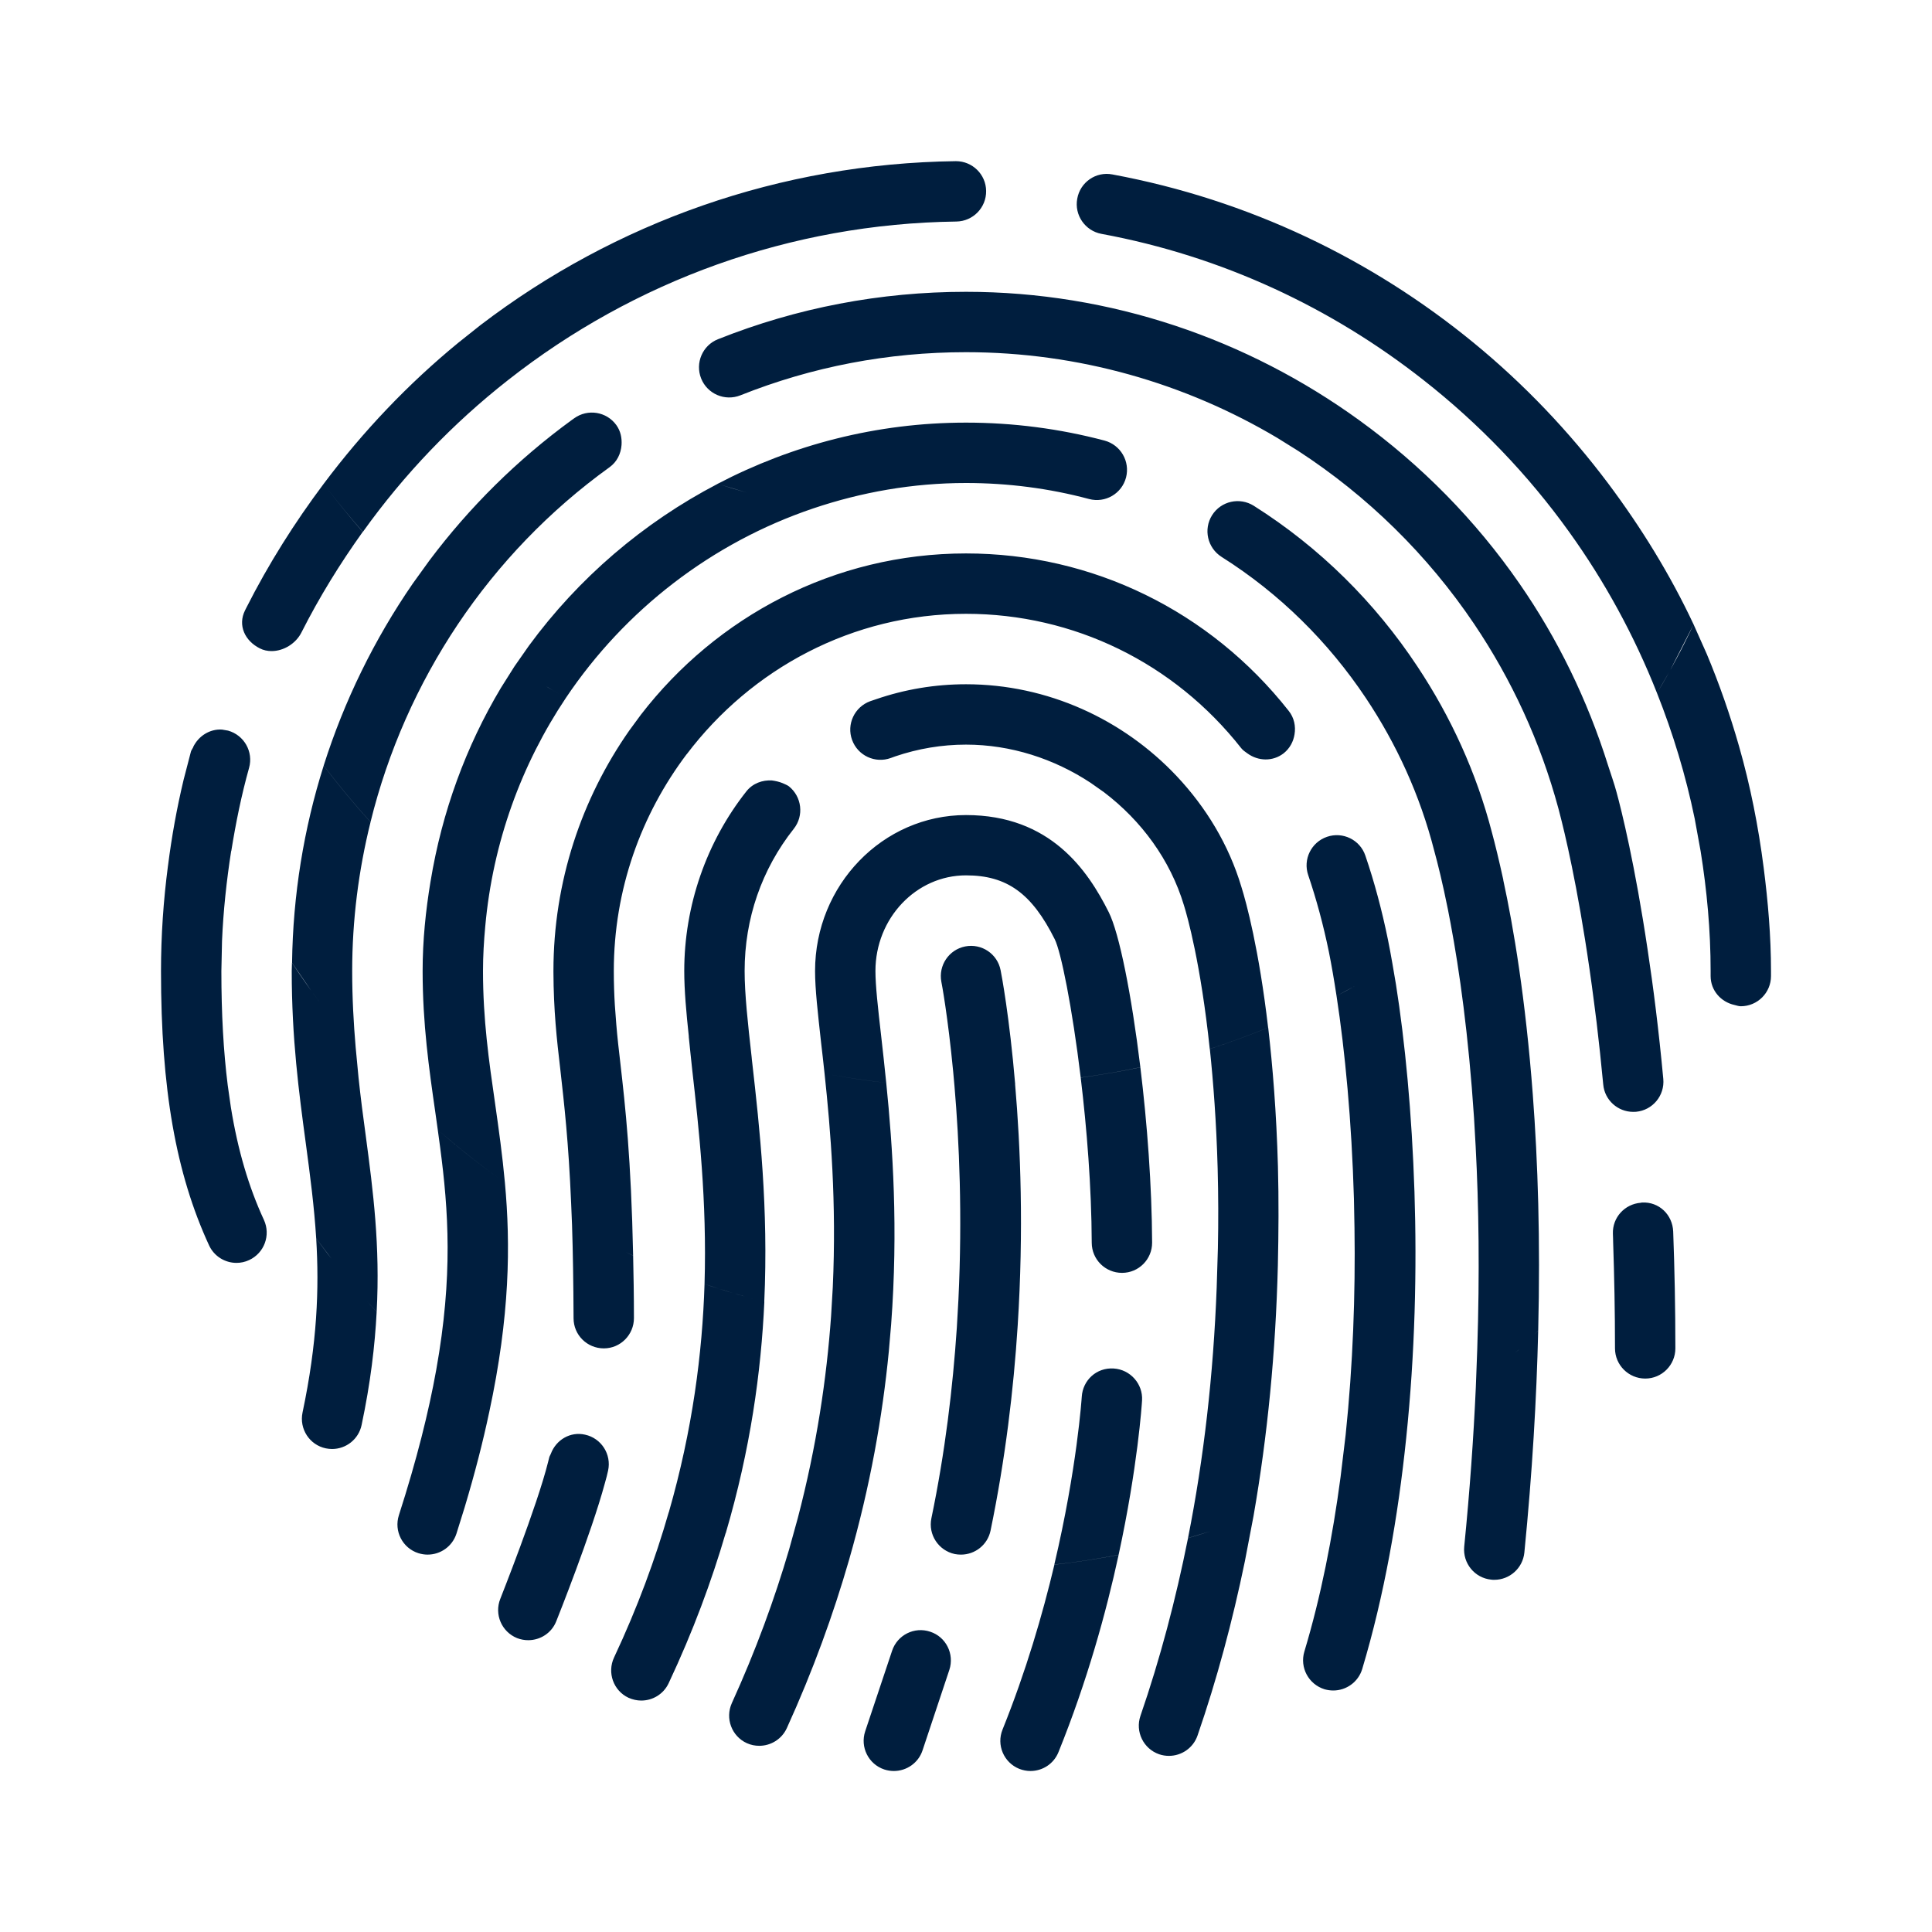 <?xml version="1.0" encoding="UTF-8"?>
<svg width="24px" height="24px" viewBox="0 0 24 24" version="1.1" xmlns="http://www.w3.org/2000/svg" xmlns:xlink="http://www.w3.org/1999/xlink">
    <!-- Generator: Sketch 62 (91390) - https://sketch.com -->
    <title>icons / 24x24 / touch-id</title>
    <desc>Created with Sketch.</desc>
    <defs>
        <path d="M13.896,19.315 C13.741,20.03 13.506,20.882 13.149,21.765 C13.09,21.912 12.95,22 12.801,22 C12.755,22 12.707,21.991 12.661,21.973 C12.469,21.895 12.376,21.677 12.454,21.485 C12.745,20.762 12.951,20.057 13.098,19.437 C13.367,19.407 13.633,19.366 13.896,19.315 Z M11.082,20.506 C11.147,20.311 11.358,20.203 11.556,20.27 C11.752,20.334 11.858,20.547 11.793,20.744 L11.793,20.744 L11.46,21.744 C11.408,21.901 11.261,22 11.104,22 C11.065,22 11.025,21.994 10.985,21.981 C10.789,21.916 10.682,21.703 10.748,21.506 L10.748,21.506 Z M15.754,12.765 C15.809,13.243 15.856,13.809 15.875,14.489 C15.886,14.905 15.883,15.315 15.874,15.721 C15.847,16.796 15.746,17.834 15.572,18.831 L15.572,18.831 L15.464,19.396 C15.31,20.142 15.116,20.865 14.876,21.56 C14.822,21.715 14.677,21.812 14.521,21.812 C14.481,21.812 14.44,21.806 14.399,21.792 C14.204,21.724 14.1,21.511 14.167,21.315 C14.411,20.608 14.606,19.869 14.758,19.107 C14.85,19.08 14.941,19.052 15.032,19.023 L14.758,19.106 C14.955,18.114 15.073,17.076 15.114,15.999 L15.114,15.999 L15.129,15.508 C15.136,15.179 15.135,14.847 15.126,14.511 C15.11,13.937 15.073,13.45 15.029,13.03 C15.275,12.952 15.516,12.861 15.754,12.765 Z M10.243,13.336 C10.496,13.381 10.75,13.425 11.009,13.45 C11.09,14.248 11.159,15.265 11.07,16.453 L11.07,16.453 L11.041,16.79 C10.963,17.589 10.812,18.458 10.546,19.382 C10.504,19.376 10.462,19.37 10.42,19.363 L10.546,19.382 C10.353,20.05 10.102,20.747 9.774,21.468 C9.711,21.605 9.575,21.687 9.432,21.687 C9.38,21.687 9.328,21.677 9.277,21.654 C9.089,21.568 9.006,21.346 9.091,21.157 C9.39,20.5 9.622,19.863 9.802,19.25 L9.802,19.25 L9.91,18.86 C10.146,17.96 10.269,17.118 10.324,16.349 L10.324,16.349 L10.345,15.992 C10.393,14.938 10.318,14.039 10.243,13.336 Z M9.589,9.695 C9.635,9.701 9.682,9.712 9.723,9.729 C9.749,9.742 9.776,9.75 9.8,9.768 C9.961,9.897 9.989,10.133 9.861,10.295 C9.461,10.8 9.25,11.412 9.25,12.062 C9.25,12.347 9.29,12.712 9.337,13.13 L9.337,13.13 L9.34,13.163 L9.34,13.163 L9.344,13.197 C9.436,14.007 9.547,15.009 9.494,16.171 C9.242,16.105 8.995,16.033 8.751,15.95 L8.84,15.98 C9.055,16.051 9.273,16.113 9.495,16.171 C9.455,17.043 9.322,18.005 9.015,19.047 C9.015,19.046 9.015,19.046 9.014,19.046 C8.839,19.643 8.61,20.264 8.306,20.91 C8.242,21.046 8.107,21.125 7.966,21.125 C7.913,21.125 7.859,21.113 7.807,21.09 C7.62,21.002 7.54,20.778 7.628,20.59 C7.921,19.966 8.141,19.365 8.307,18.787 C8.307,18.787 8.308,18.787 8.308,18.787 C8.604,17.758 8.725,16.807 8.752,15.95 L8.752,15.95 C8.783,14.914 8.681,14.015 8.598,13.28 C8.582,13.136 8.57,13.01 8.556,12.878 C8.556,12.878 8.557,12.878 8.557,12.878 C8.525,12.579 8.5,12.3 8.5,12.062 C8.5,11.252 8.774,10.46 9.273,9.829 C9.352,9.73 9.472,9.688 9.589,9.695 Z M16.485,10.395 C16.68,10.328 16.895,10.432 16.961,10.629 C17.073,10.956 17.167,11.308 17.242,11.675 C17.261,11.767 17.279,11.868 17.297,11.97 L17.297,11.97 L17.341,12.228 C17.453,12.936 17.539,13.825 17.571,14.805 C17.602,15.768 17.578,16.815 17.468,17.867 C17.367,18.844 17.195,19.822 16.922,20.733 C16.873,20.895 16.724,21 16.562,21 C16.527,21 16.491,20.995 16.455,20.985 C16.256,20.924 16.144,20.715 16.203,20.517 C16.41,19.829 16.554,19.093 16.653,18.348 L16.653,18.348 L16.716,17.825 C16.807,16.953 16.838,16.078 16.826,15.257 L16.826,15.257 L16.819,14.891 C16.791,13.926 16.708,13.055 16.603,12.372 C16.682,12.331 16.761,12.288 16.839,12.244 L16.603,12.372 C16.573,12.175 16.541,11.989 16.508,11.825 C16.439,11.489 16.352,11.168 16.251,10.871 C16.184,10.675 16.289,10.462 16.485,10.395 Z M7.19,17.813 L7.268,17.822 C7.47,17.866 7.598,18.066 7.554,18.268 L7.554,18.268 L7.537,18.34 C7.53,18.367 7.52,18.399 7.513,18.428 C7.345,19.049 6.929,20.093 6.91,20.14 C6.852,20.287 6.711,20.375 6.562,20.375 C6.516,20.375 6.469,20.367 6.423,20.349 C6.231,20.271 6.138,20.053 6.215,19.861 C6.219,19.849 6.671,18.715 6.809,18.16 L6.809,18.16 L6.822,18.108 C6.826,18.088 6.838,18.074 6.844,18.056 C6.909,17.886 7.085,17.78 7.268,17.822 Z M15.057,6.4 C15.168,6.224 15.4,6.173 15.575,6.283 C16.398,6.803 17.083,7.486 17.608,8.28 C18.023,8.905 18.341,9.598 18.534,10.344 C18.571,10.48 18.62,10.68 18.675,10.931 C18.675,10.932 18.674,10.932 18.674,10.932 C18.801,11.515 18.951,12.406 19.041,13.598 C19.104,14.431 19.136,15.406 19.108,16.529 C18.963,16.676 18.813,16.819 18.659,16.957 L18.858,16.774 L18.858,16.774 L19.108,16.53 C19.088,17.37 19.035,18.288 18.936,19.288 C18.916,19.481 18.753,19.625 18.563,19.625 C18.55,19.625 18.538,19.625 18.525,19.623 C18.319,19.603 18.169,19.419 18.189,19.213 C18.259,18.512 18.305,17.857 18.333,17.238 L18.333,17.238 L18.351,16.757 C18.382,15.814 18.37,14.975 18.331,14.239 L18.331,14.239 L18.311,13.887 C18.243,12.858 18.129,12.051 18.02,11.472 L18.02,11.472 L17.987,11.3 C17.921,10.971 17.86,10.726 17.817,10.57 C17.64,9.877 17.348,9.242 16.967,8.671 L16.967,8.671 C16.5,7.972 15.896,7.373 15.175,6.918 C14.999,6.806 14.947,6.575 15.057,6.4 Z M13.835,17 C14.041,17.013 14.199,17.191 14.187,17.396 C14.184,17.448 14.133,18.221 13.896,19.314 C13.633,19.365 13.367,19.407 13.097,19.436 C13.38,18.239 13.437,17.366 13.438,17.352 C13.45,17.146 13.621,16.986 13.835,17 Z M5.438,14.034 C5.705,14.267 5.981,14.486 6.272,14.69 C6.343,15.463 6.335,16.345 6.077,17.544 L6.077,17.543 C6,17.908 5.9,18.298 5.772,18.725 L5.67,19.052 C5.618,19.212 5.471,19.312 5.312,19.312 C5.274,19.312 5.236,19.306 5.197,19.294 C5,19.231 4.892,19.02 4.955,18.823 C5.178,18.13 5.325,17.54 5.419,17.017 L5.419,17.017 C5.628,15.852 5.571,15.034 5.467,14.248 Z M11.99,11.757 C12.195,11.717 12.391,11.85 12.43,12.053 C12.441,12.105 12.54,12.632 12.611,13.469 C12.611,13.469 12.61,13.469 12.61,13.469 C12.677,14.243 12.718,15.28 12.642,16.468 C12.591,17.264 12.489,18.123 12.305,19.014 C12.268,19.191 12.112,19.312 11.938,19.312 C11.912,19.312 11.887,19.31 11.861,19.305 C11.659,19.262 11.528,19.064 11.57,18.861 C11.741,18.038 11.836,17.239 11.886,16.494 L11.886,16.494 L11.906,16.141 C11.956,15.096 11.916,14.179 11.857,13.493 L11.857,13.493 L11.841,13.315 C11.775,12.625 11.697,12.208 11.694,12.197 C11.655,11.994 11.787,11.797 11.99,11.757 Z M4.021,9.511 C4.205,9.754 4.399,9.987 4.603,10.212 C4.454,10.812 4.375,11.432 4.375,12.062 C4.375,12.405 4.393,12.714 4.418,13.008 L4.418,13.008 L4.454,13.388 C4.48,13.635 4.511,13.873 4.543,14.105 C4.636,14.802 4.723,15.476 4.679,16.296 C4.637,16.251 4.595,16.205 4.554,16.159 L4.679,16.297 C4.657,16.718 4.603,17.177 4.492,17.702 C4.455,17.879 4.299,18 4.125,18 C4.1,18 4.074,17.997 4.048,17.992 C3.845,17.95 3.716,17.75 3.758,17.548 C3.941,16.68 3.966,16.011 3.928,15.386 C4.022,15.514 4.12,15.641 4.22,15.765 L4.166,15.699 L4.166,15.699 L3.928,15.385 C3.903,14.987 3.853,14.606 3.799,14.205 C3.713,13.566 3.624,12.906 3.624,12.062 C3.624,12.028 3.627,11.994 3.627,11.96 C3.742,12.134 3.862,12.305 3.987,12.472 L3.876,12.321 L3.876,12.321 L3.628,11.96 C3.639,11.12 3.773,10.295 4.021,9.511 Z M20.396,14.938 C20.611,14.927 20.777,15.091 20.785,15.299 C20.802,15.756 20.812,16.241 20.812,16.75 C20.812,16.956 20.645,17.125 20.438,17.125 C20.23,17.125 20.062,16.956 20.062,16.75 C20.062,16.287 20.053,15.848 20.039,15.43 C20.038,15.396 20.038,15.36 20.036,15.326 C20.029,15.124 20.183,14.956 20.384,14.941 C20.388,14.941 20.392,14.938 20.396,14.938 Z M12,6.875 C13.569,6.875 15.03,7.588 16.009,8.831 C16.077,8.916 16.098,9.023 16.081,9.123 C16.067,9.212 16.023,9.296 15.947,9.357 C15.811,9.463 15.629,9.456 15.496,9.359 C15.469,9.339 15.441,9.322 15.419,9.294 C14.584,8.233 13.338,7.625 12,7.625 C10.586,7.625 9.332,8.311 8.531,9.369 C8.531,9.369 8.53,9.369 8.53,9.369 C7.965,10.118 7.625,11.049 7.625,12.062 C7.625,12.217 7.63,12.355 7.638,12.488 L7.638,12.488 L7.656,12.727 C7.669,12.885 7.687,13.042 7.707,13.213 C7.768,13.745 7.84,14.393 7.865,15.597 C7.779,15.558 7.693,15.518 7.608,15.477 L7.865,15.598 C7.87,15.836 7.875,16.088 7.875,16.374 C7.875,16.581 7.708,16.75 7.501,16.75 L7.501,16.75 C7.293,16.75 7.125,16.583 7.125,16.376 C7.123,15.928 7.117,15.548 7.106,15.216 L7.106,15.216 L7.095,14.95 C7.063,14.186 7.008,13.708 6.962,13.299 C6.915,12.899 6.877,12.552 6.875,12.075 L6.875,12.075 L6.875,12.062 C6.875,10.95 7.226,9.92 7.817,9.075 L7.817,9.075 L7.961,8.879 C8.9,7.661 10.36,6.875 12,6.875 Z M14.166,13.258 C14.251,13.954 14.309,14.733 14.312,15.436 C14.313,15.643 14.146,15.812 13.938,15.812 C13.731,15.812 13.563,15.646 13.562,15.439 C13.559,14.743 13.501,14.017 13.425,13.387 C13.675,13.351 13.922,13.312 14.166,13.258 Z M2.757,9.063 L2.833,9.076 C3.033,9.132 3.15,9.339 3.094,9.539 C2.999,9.878 2.929,10.224 2.873,10.573 L2.872,10.57 C2.814,10.942 2.774,11.314 2.758,11.689 L2.75,12.064 C2.75,12.593 2.776,13.06 2.829,13.482 L2.829,13.482 L2.868,13.755 C2.954,14.287 3.089,14.744 3.279,15.155 C3.365,15.344 3.283,15.566 3.095,15.653 C3.044,15.677 2.99,15.688 2.938,15.688 C2.796,15.688 2.66,15.607 2.597,15.47 C2.184,14.575 2,13.524 2,12.064 C2,11.623 2.03,11.185 2.087,10.752 L2.087,10.754 C2.133,10.392 2.197,10.037 2.281,9.686 L2.372,9.336 C2.378,9.316 2.392,9.3 2.401,9.281 L2.399,9.281 C2.466,9.142 2.606,9.054 2.757,9.063 Z M12,5.25 C12.584,5.25 13.162,5.325 13.721,5.473 C13.921,5.527 14.04,5.731 13.988,5.932 C13.935,6.133 13.73,6.252 13.529,6.199 C13.033,6.066 12.518,6 12,6 C11.337,6 10.701,6.114 10.104,6.315 C9.977,6.291 9.851,6.264 9.725,6.235 L10.104,6.315 C8.842,6.741 7.763,7.577 7.03,8.669 C6.814,8.545 6.598,8.418 6.391,8.278 L6.814,8.544 L6.814,8.544 L7.03,8.669 C6.478,9.494 6.122,10.463 6.028,11.507 L6.028,11.507 L5.796,11.328 L5.796,11.328 L6.028,11.507 C6.011,11.691 6,11.875 6,12.062 C6,12.665 6.073,13.175 6.151,13.714 C6.196,14.031 6.241,14.35 6.272,14.69 C5.981,14.486 5.705,14.266 5.438,14.034 C5.428,13.963 5.418,13.892 5.408,13.82 C5.33,13.279 5.25,12.719 5.25,12.062 C5.25,11.683 5.288,11.314 5.348,10.951 L5.348,10.952 C5.49,10.085 5.789,9.271 6.222,8.546 L6.391,8.278 L6.391,8.278 L6.57,8.022 C7.186,7.182 7.989,6.493 8.916,6.01 C9.035,6.048 9.155,6.085 9.276,6.119 L8.915,6.01 C9.841,5.527 10.889,5.25 12,5.25 Z M12,3.625 C13.8,3.625 15.495,4.213 16.886,5.221 C17.654,5.777 18.329,6.46 18.875,7.249 C19.348,7.931 19.72,8.692 19.977,9.511 C20.012,9.621 20.051,9.728 20.081,9.84 C20.144,10.07 20.31,10.739 20.468,11.801 C20.538,12.262 20.605,12.791 20.662,13.403 C20.681,13.609 20.53,13.792 20.323,13.811 C20.312,13.812 20.3,13.812 20.288,13.812 C20.097,13.812 19.933,13.666 19.916,13.472 C19.89,13.2 19.863,12.946 19.834,12.704 L19.834,12.704 L19.802,12.453 C19.655,11.308 19.485,10.544 19.401,10.207 L19.401,10.207 L19.384,10.14 C19.374,10.098 19.365,10.065 19.359,10.043 C19.134,9.21 18.776,8.439 18.313,7.752 C17.733,6.891 16.986,6.16 16.126,5.601 L16.126,5.601 L15.866,5.439 C14.721,4.759 13.394,4.375 12,4.375 C11.032,4.375 10.089,4.555 9.197,4.911 C9.005,4.987 8.787,4.894 8.71,4.702 C8.633,4.509 8.727,4.29 8.919,4.214 C9.9,3.823 10.937,3.625 12,3.625 Z M12,10.125 C13.049,10.125 13.514,10.814 13.773,11.331 C13.904,11.592 14.056,12.353 14.166,13.257 C13.922,13.311 13.675,13.351 13.425,13.386 C13.319,12.511 13.18,11.822 13.102,11.667 C12.817,11.097 12.508,10.874 12,10.874 C11.38,10.874 10.875,11.407 10.875,12.062 C10.875,12.243 10.906,12.519 10.946,12.868 C10.966,13.045 10.988,13.242 11.009,13.45 C10.749,13.424 10.496,13.381 10.243,13.336 C10.229,13.202 10.214,13.072 10.2,12.953 C10.159,12.581 10.125,12.287 10.125,12.062 C10.125,10.994 10.966,10.125 12,10.125 Z M12,8.5 C13.014,8.5 13.954,8.937 14.618,9.642 L14.618,9.642 C14.981,10.028 15.264,10.492 15.421,11.017 C15.483,11.214 15.639,11.789 15.753,12.765 C15.515,12.861 15.274,12.952 15.028,13.03 C14.916,11.969 14.75,11.382 14.707,11.245 C14.537,10.68 14.178,10.194 13.715,9.842 L13.715,9.842 L13.549,9.725 C13.094,9.425 12.556,9.25 12,9.25 C11.699,9.25 11.404,9.3 11.121,9.396 L11.121,9.396 L11.066,9.416 C10.872,9.487 10.656,9.387 10.585,9.192 C10.514,8.998 10.614,8.783 10.809,8.711 L10.809,8.711 L10.88,8.687 C11.239,8.563 11.616,8.5 12,8.5 Z M13.743,2.16 L13.819,2.167 C15.515,2.482 17.041,3.221 18.306,4.258 L18.306,4.258 C18.933,4.772 19.494,5.361 19.98,6.009 C20.387,6.553 20.747,7.136 21.038,7.756 L21.038,7.756 L21.202,8.124 C21.358,8.496 21.491,8.878 21.603,9.27 C21.743,9.759 21.843,10.264 21.909,10.779 C21.963,11.201 22,11.629 22,12.064 L22,12.064 L22,12.125 C22,12.332 21.832,12.5 21.625,12.5 C21.597,12.5 21.573,12.49 21.546,12.484 C21.378,12.447 21.25,12.304 21.25,12.125 L21.25,12.125 L21.25,12.064 C21.25,11.558 21.204,11.062 21.126,10.575 L21.126,10.575 L21.052,10.169 C20.941,9.632 20.783,9.111 20.584,8.61 C20.749,8.334 20.901,8.05 21.038,7.757 L20.745,8.331 L20.745,8.331 L20.584,8.61 C20.302,7.896 19.935,7.223 19.492,6.607 C18.983,5.897 18.373,5.263 17.684,4.722 L17.684,4.722 C16.544,3.825 15.186,3.183 13.682,2.905 C13.479,2.867 13.344,2.671 13.382,2.468 C13.418,2.264 13.614,2.127 13.819,2.167 Z M7.133,5.196 C7.301,5.075 7.535,5.113 7.656,5.28 C7.71,5.355 7.727,5.442 7.721,5.528 C7.713,5.635 7.665,5.737 7.572,5.804 C6.825,6.342 6.191,7.005 5.689,7.753 C5.624,7.7 5.56,7.646 5.497,7.591 L5.689,7.753 C5.188,8.501 4.819,9.334 4.603,10.211 C4.399,9.986 4.205,9.753 4.021,9.51 C4.276,8.706 4.649,7.944 5.127,7.25 L5.127,7.25 L5.334,6.963 C5.83,6.302 6.425,5.711 7.106,5.215 L7.106,5.215 Z M4.021,6.01 C4.176,6.215 4.337,6.415 4.506,6.607 C4.225,7 3.968,7.415 3.745,7.856 C3.676,7.994 3.524,8.088 3.374,8.088 C3.324,8.088 3.273,8.078 3.227,8.054 C3.042,7.961 2.951,7.768 3.044,7.582 L3.044,7.582 L3.059,7.552 C3.337,7.002 3.662,6.489 4.021,6.01 Z M11.875,2.002 C12.08,2.002 12.248,2.167 12.25,2.372 C12.253,2.579 12.087,2.749 11.88,2.752 C9.816,2.779 7.877,3.491 6.312,4.721 C5.631,5.255 5.022,5.888 4.508,6.607 C4.338,6.415 4.176,6.215 4.021,6.01 C4.513,5.354 5.073,4.766 5.694,4.257 L5.694,4.257 L5.968,4.039 C7.641,2.762 9.693,2.03 11.875,2.002 Z" id="path-1"></path>
    </defs>
    <g id="icons-/-24x24-/-touch-id" stroke="none" stroke-width="1" fill="none" fill-rule="evenodd">
        <g id="icon">
            <mask id="mask-2" fill="white">
                <use xlink:href="#path-1"></use>
            </mask>
            <use id="shape" fill="#001E3E" fill-rule="nonzero" xlink:href="#path-1"></use>
        </g>
    </g>
</svg>
